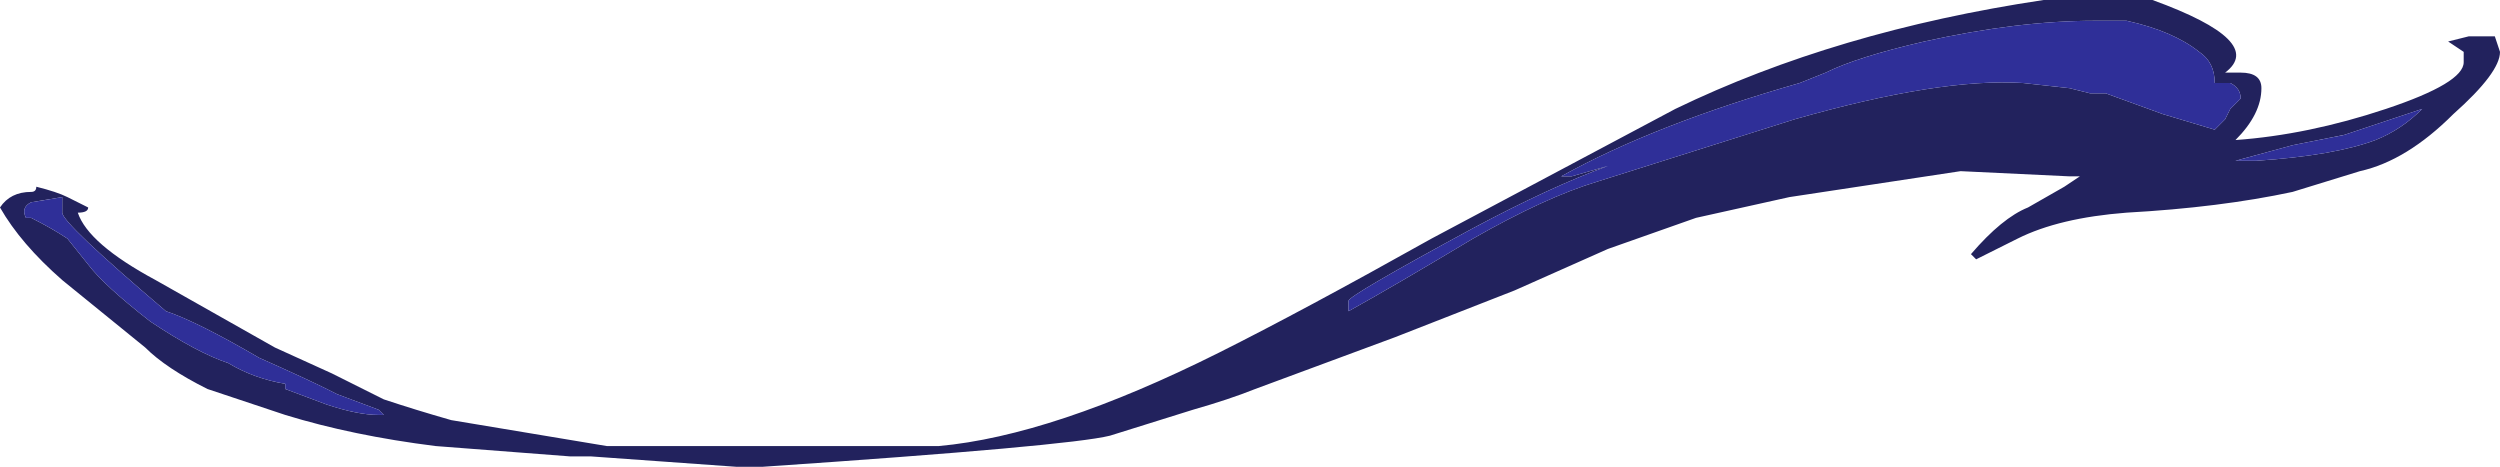 <?xml version="1.0" encoding="UTF-8" standalone="no"?>
<svg xmlns:ffdec="https://www.free-decompiler.com/flash" xmlns:xlink="http://www.w3.org/1999/xlink" ffdec:objectType="shape" height="4.5px" width="24.1px" xmlns="http://www.w3.org/2000/svg">
  <g transform="matrix(1.0, 0.0, 0.0, 1.0, 10.55, 7.3)">
    <path d="M10.2 -7.3 Q11.3 -6.9 10.9 -6.6 L11.05 -6.6 Q11.25 -6.6 11.25 -6.45 11.25 -6.2 11.0 -5.95 11.7 -6.0 12.45 -6.25 13.2 -6.5 13.2 -6.7 L13.2 -6.8 13.05 -6.9 13.25 -6.95 13.5 -6.95 13.55 -6.8 Q13.55 -6.6 13.1 -6.2 12.65 -5.75 12.2 -5.65 L11.55 -5.45 Q10.85 -5.3 9.95 -5.25 9.3 -5.2 8.9 -5.0 L8.5 -4.8 8.45 -4.85 Q8.75 -5.2 9.0 -5.3 L9.35 -5.5 9.5 -5.6 9.4 -5.6 8.35 -5.65 6.7 -5.4 5.8 -5.2 4.95 -4.9 4.05 -4.5 2.9 -4.05 1.55 -3.55 Q1.3 -3.45 0.95 -3.35 L0.15 -3.1 Q-0.25 -3.0 -3.2 -2.8 L-3.45 -2.8 -4.85 -2.9 -5.05 -2.9 -6.35 -3.0 Q-7.15 -3.1 -7.8 -3.3 L-8.55 -3.55 Q-8.95 -3.75 -9.15 -3.95 L-9.95 -4.6 Q-10.35 -4.95 -10.55 -5.3 -10.45 -5.45 -10.25 -5.45 -10.2 -5.45 -10.2 -5.5 -10.0 -5.45 -9.9 -5.4 L-9.7 -5.3 Q-9.7 -5.25 -9.8 -5.25 -9.7 -4.95 -9.05 -4.6 L-7.9 -3.95 -7.35 -3.7 -6.85 -3.45 Q-6.55 -3.35 -6.2 -3.25 L-4.7 -3.0 -1.5 -3.0 Q-0.4 -3.1 1.2 -3.9 2.0 -4.3 3.25 -5.0 4.0 -5.4 5.6 -6.25 7.15 -7.0 9.15 -7.3 L10.2 -7.3 M-7.8 -3.6 L-7.8 -3.55 -7.4 -3.4 Q-7.1 -3.3 -6.9 -3.3 L-6.85 -3.3 -6.9 -3.35 -7.3 -3.5 -7.4 -3.55 Q-7.6 -3.65 -8.05 -3.85 -8.65 -4.2 -8.95 -4.3 -9.95 -5.15 -9.95 -5.25 L-9.95 -5.4 -10.25 -5.35 Q-10.35 -5.3 -10.3 -5.2 L-10.25 -5.2 Q-10.05 -5.1 -9.9 -5.0 L-9.7 -4.75 Q-9.55 -4.55 -9.1 -4.2 -8.65 -3.9 -8.35 -3.8 -8.1 -3.65 -7.8 -3.6 M11.0 -5.75 L11.2 -5.75 Q11.95 -5.8 12.35 -5.95 12.6 -6.05 12.8 -6.25 L12.05 -6.0 11.55 -5.9 11.0 -5.75 M9.95 -7.1 L9.65 -7.1 Q8.9 -7.1 8.0 -6.9 7.35 -6.75 7.05 -6.6 L6.8 -6.5 Q5.4 -6.1 4.5 -5.6 L4.6 -5.6 4.95 -5.7 Q4.4 -5.5 3.65 -5.1 2.45 -4.45 2.45 -4.4 L2.45 -4.3 Q2.9 -4.55 3.65 -5.0 4.35 -5.4 4.85 -5.55 L6.75 -6.15 Q8.15 -6.55 8.95 -6.5 L9.4 -6.45 9.6 -6.4 9.75 -6.4 10.3 -6.2 10.8 -6.05 10.9 -6.15 10.95 -6.25 11.05 -6.35 Q11.05 -6.45 10.95 -6.5 L10.8 -6.5 Q10.8 -6.7 10.65 -6.8 10.4 -7.0 9.95 -7.1" fill="#22225d" fill-rule="evenodd" stroke="none"/>
    <path d="M9.95 -7.1 Q10.4 -7.0 10.65 -6.8 10.8 -6.7 10.8 -6.5 L10.95 -6.5 Q11.05 -6.45 11.05 -6.35 L10.95 -6.25 10.9 -6.15 10.8 -6.05 10.3 -6.2 9.75 -6.4 9.6 -6.4 9.4 -6.45 8.95 -6.5 Q8.15 -6.55 6.75 -6.15 L4.85 -5.55 Q4.35 -5.4 3.65 -5.0 2.9 -4.55 2.45 -4.3 L2.45 -4.4 Q2.45 -4.45 3.65 -5.1 4.4 -5.5 4.95 -5.7 L4.6 -5.6 4.5 -5.6 Q5.4 -6.1 6.8 -6.5 L7.05 -6.6 Q7.35 -6.75 8.0 -6.9 8.9 -7.1 9.65 -7.1 L9.95 -7.1 M11.0 -5.75 L11.55 -5.9 12.05 -6.0 12.8 -6.25 Q12.6 -6.05 12.35 -5.95 11.95 -5.8 11.2 -5.75 L11.0 -5.75 M-7.8 -3.6 Q-8.1 -3.65 -8.35 -3.8 -8.65 -3.9 -9.1 -4.2 -9.55 -4.55 -9.7 -4.75 L-9.9 -5.0 Q-10.05 -5.1 -10.25 -5.2 L-10.3 -5.2 Q-10.35 -5.3 -10.25 -5.35 L-9.95 -5.4 -9.95 -5.25 Q-9.95 -5.15 -8.95 -4.3 -8.65 -4.2 -8.05 -3.85 -7.6 -3.65 -7.4 -3.55 L-7.3 -3.5 -6.9 -3.35 -6.85 -3.3 -6.9 -3.3 Q-7.1 -3.3 -7.4 -3.4 L-7.8 -3.55 -7.8 -3.6" fill="#2f2f98" fill-rule="evenodd" stroke="none"/>
  </g>
</svg>
